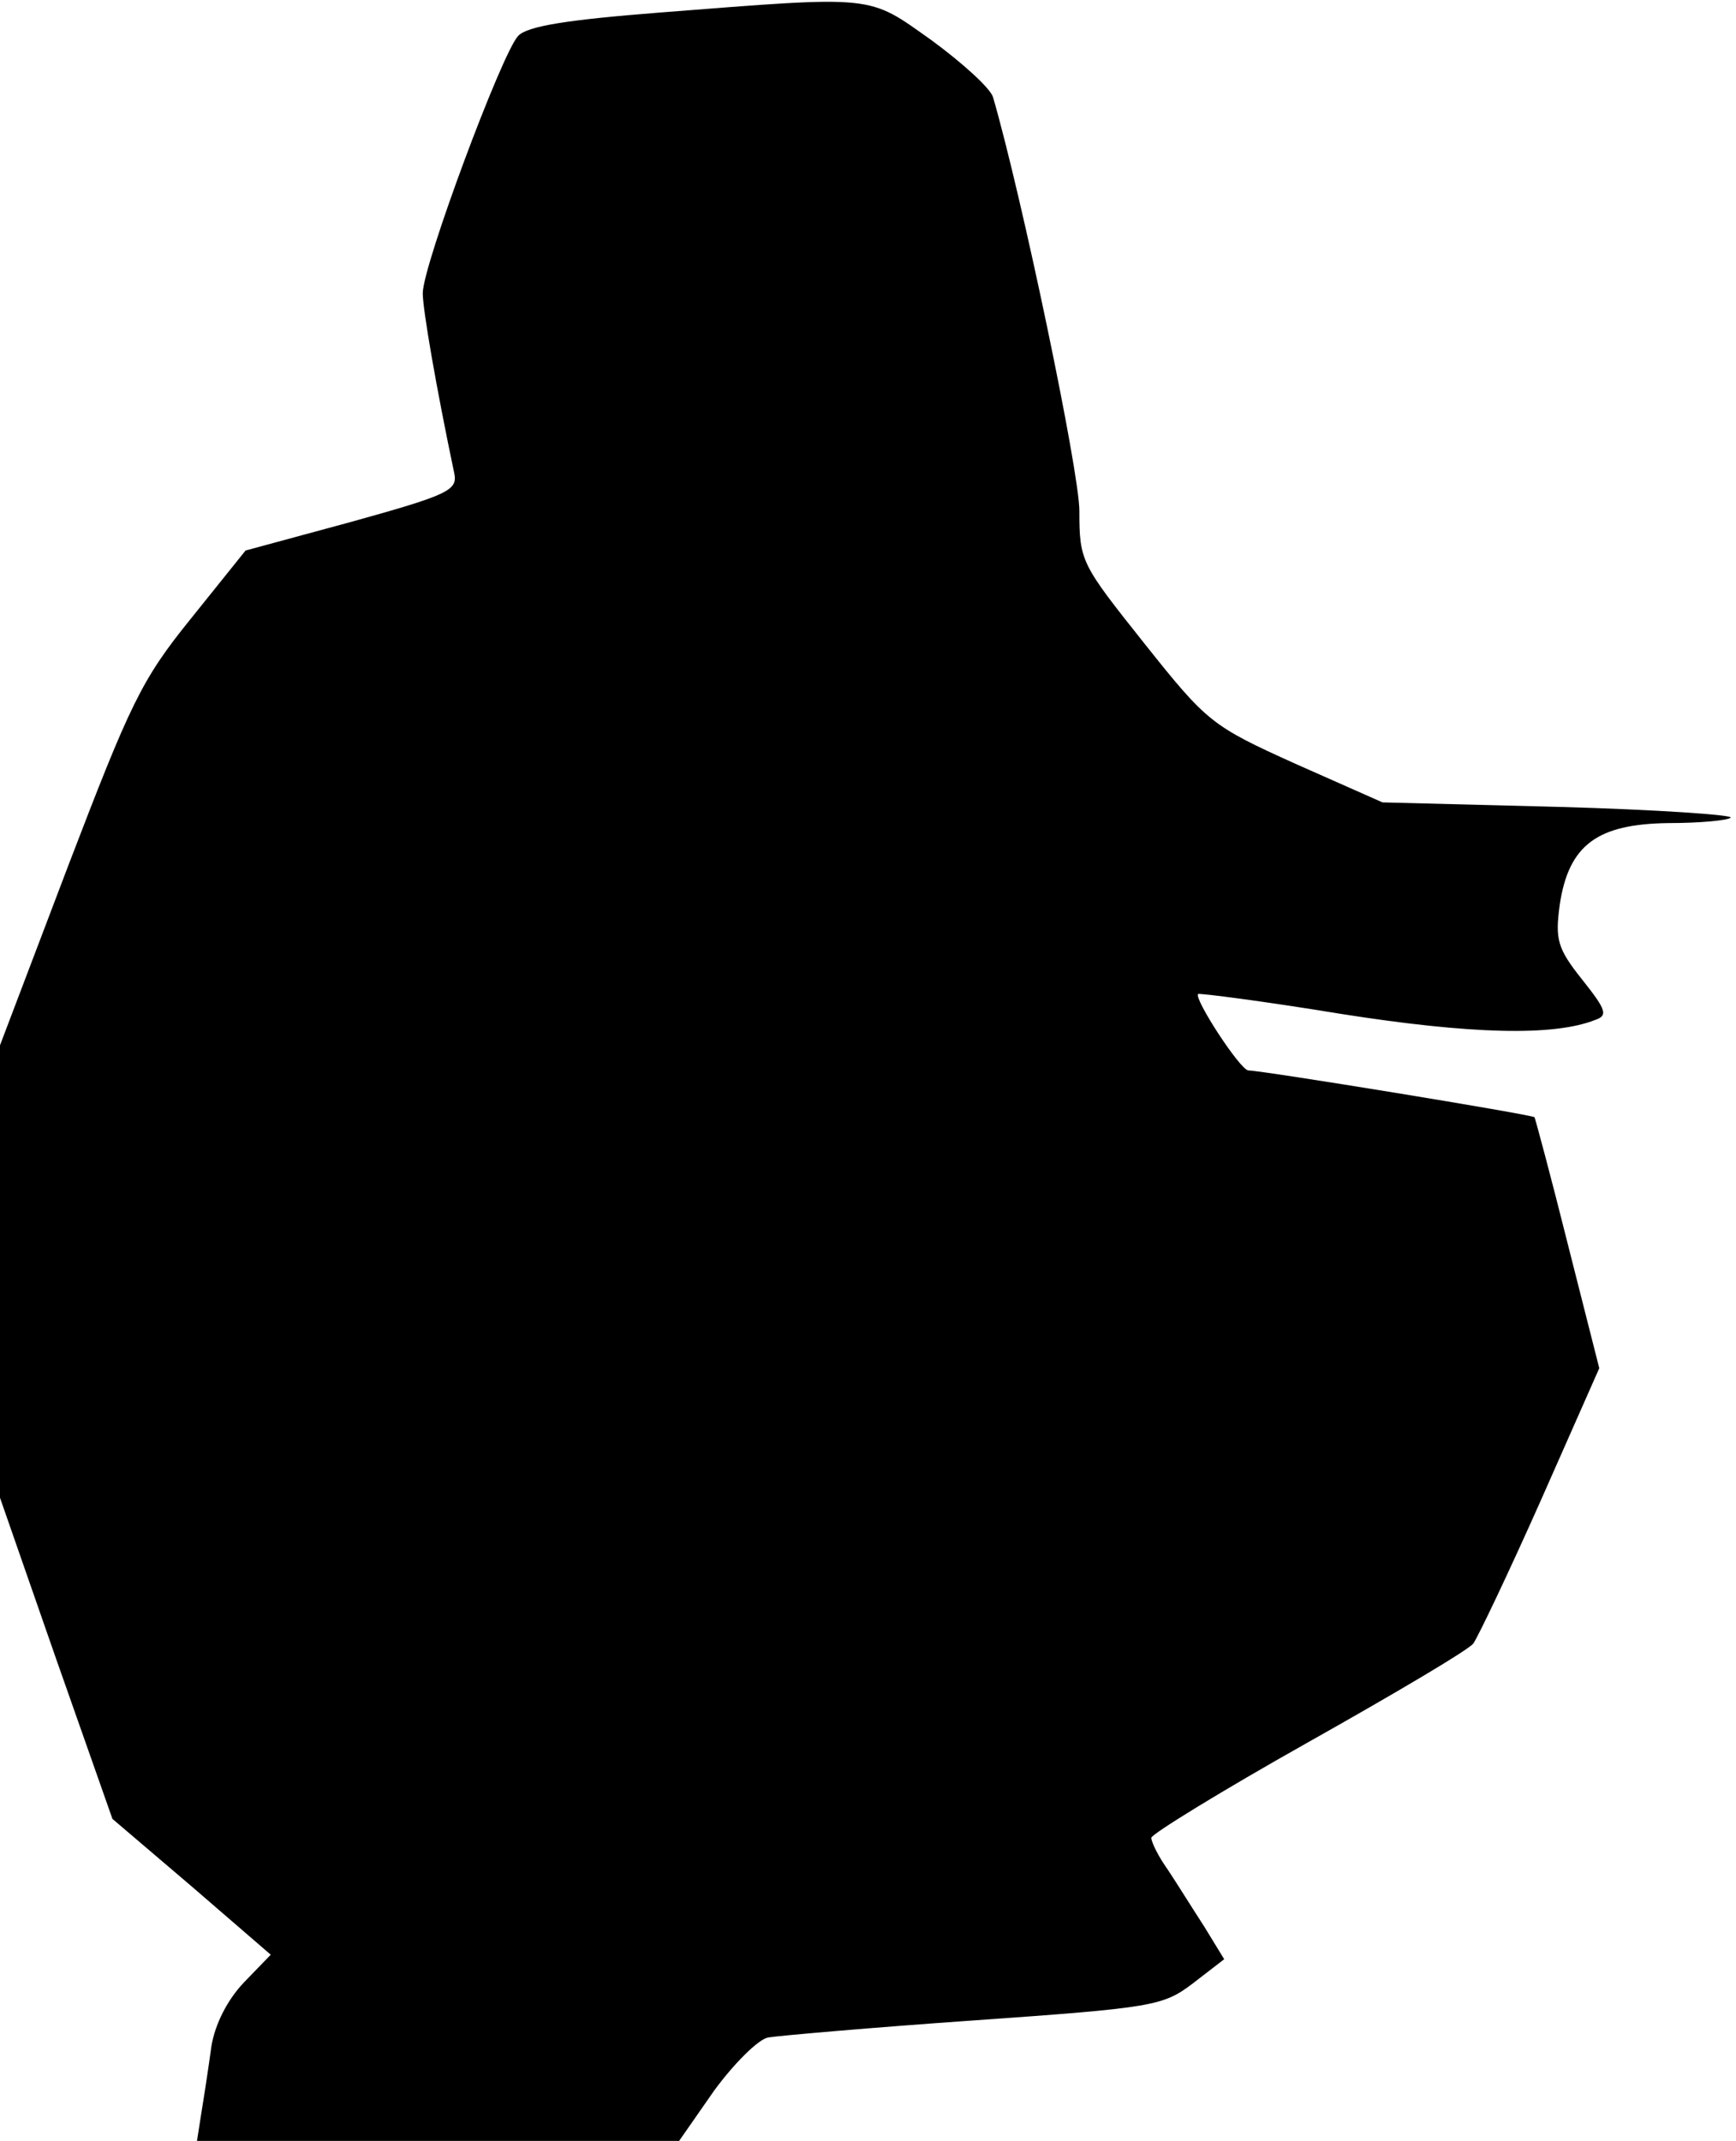 <?xml version="1.0" standalone="no"?>
<!DOCTYPE svg PUBLIC "-//W3C//DTD SVG 20010904//EN"
 "http://www.w3.org/TR/2001/REC-SVG-20010904/DTD/svg10.dtd">
<svg version="1.0" xmlns="http://www.w3.org/2000/svg"
 width="193pt" height="238pt" viewBox="0 0 193 238"
 preserveAspectRatio="xMidYMid meet">
<g transform="translate(0,238) scale(0.1,-0.1)"
fill="#000000" stroke="none">
<path fill="#000000" stroke="none" d="M733 2366 c-102 -8 -147 -15 -157 -26
-18 -19 -106 -255 -106 -286 0 -18 15 -105 35 -200 4 -19 -6 -24 -114 -54
l-118 -32 -61 -76 c-55 -68 -67 -94 -136 -274 l-76 -200 0 -251 0 -252 62
-178 63 -179 88 -75 88 -76 -30 -31 c-18 -19 -32 -46 -36 -71 -3 -22 -8 -55
-11 -73 l-5 -32 268 0 268 0 39 56 c22 30 49 57 60 59 12 2 115 11 229 19 199
14 210 16 243 41 l35 27 -22 36 c-13 20 -31 49 -41 64 -10 14 -18 30 -18 35 0
4 78 52 174 106 96 54 179 103 184 110 5 7 39 78 75 159 l65 147 -35 138 c-19
76 -36 139 -37 141 -3 3 -303 52 -318 52 -9 0 -61 80 -56 85 2 1 73 -8 158
-22 146 -23 237 -25 283 -7 15 5 13 11 -14 45 -28 35 -30 45 -25 83 10 67 42
90 121 91 35 0 66 3 69 6 4 3 -82 9 -191 12 l-196 5 -97 43 c-93 42 -98 46
-168 134 -70 88 -72 91 -72 147 0 44 -64 350 -96 460 -3 10 -34 38 -68 63 -72
51 -60 50 -303 31z"/>
</g>
</svg>
